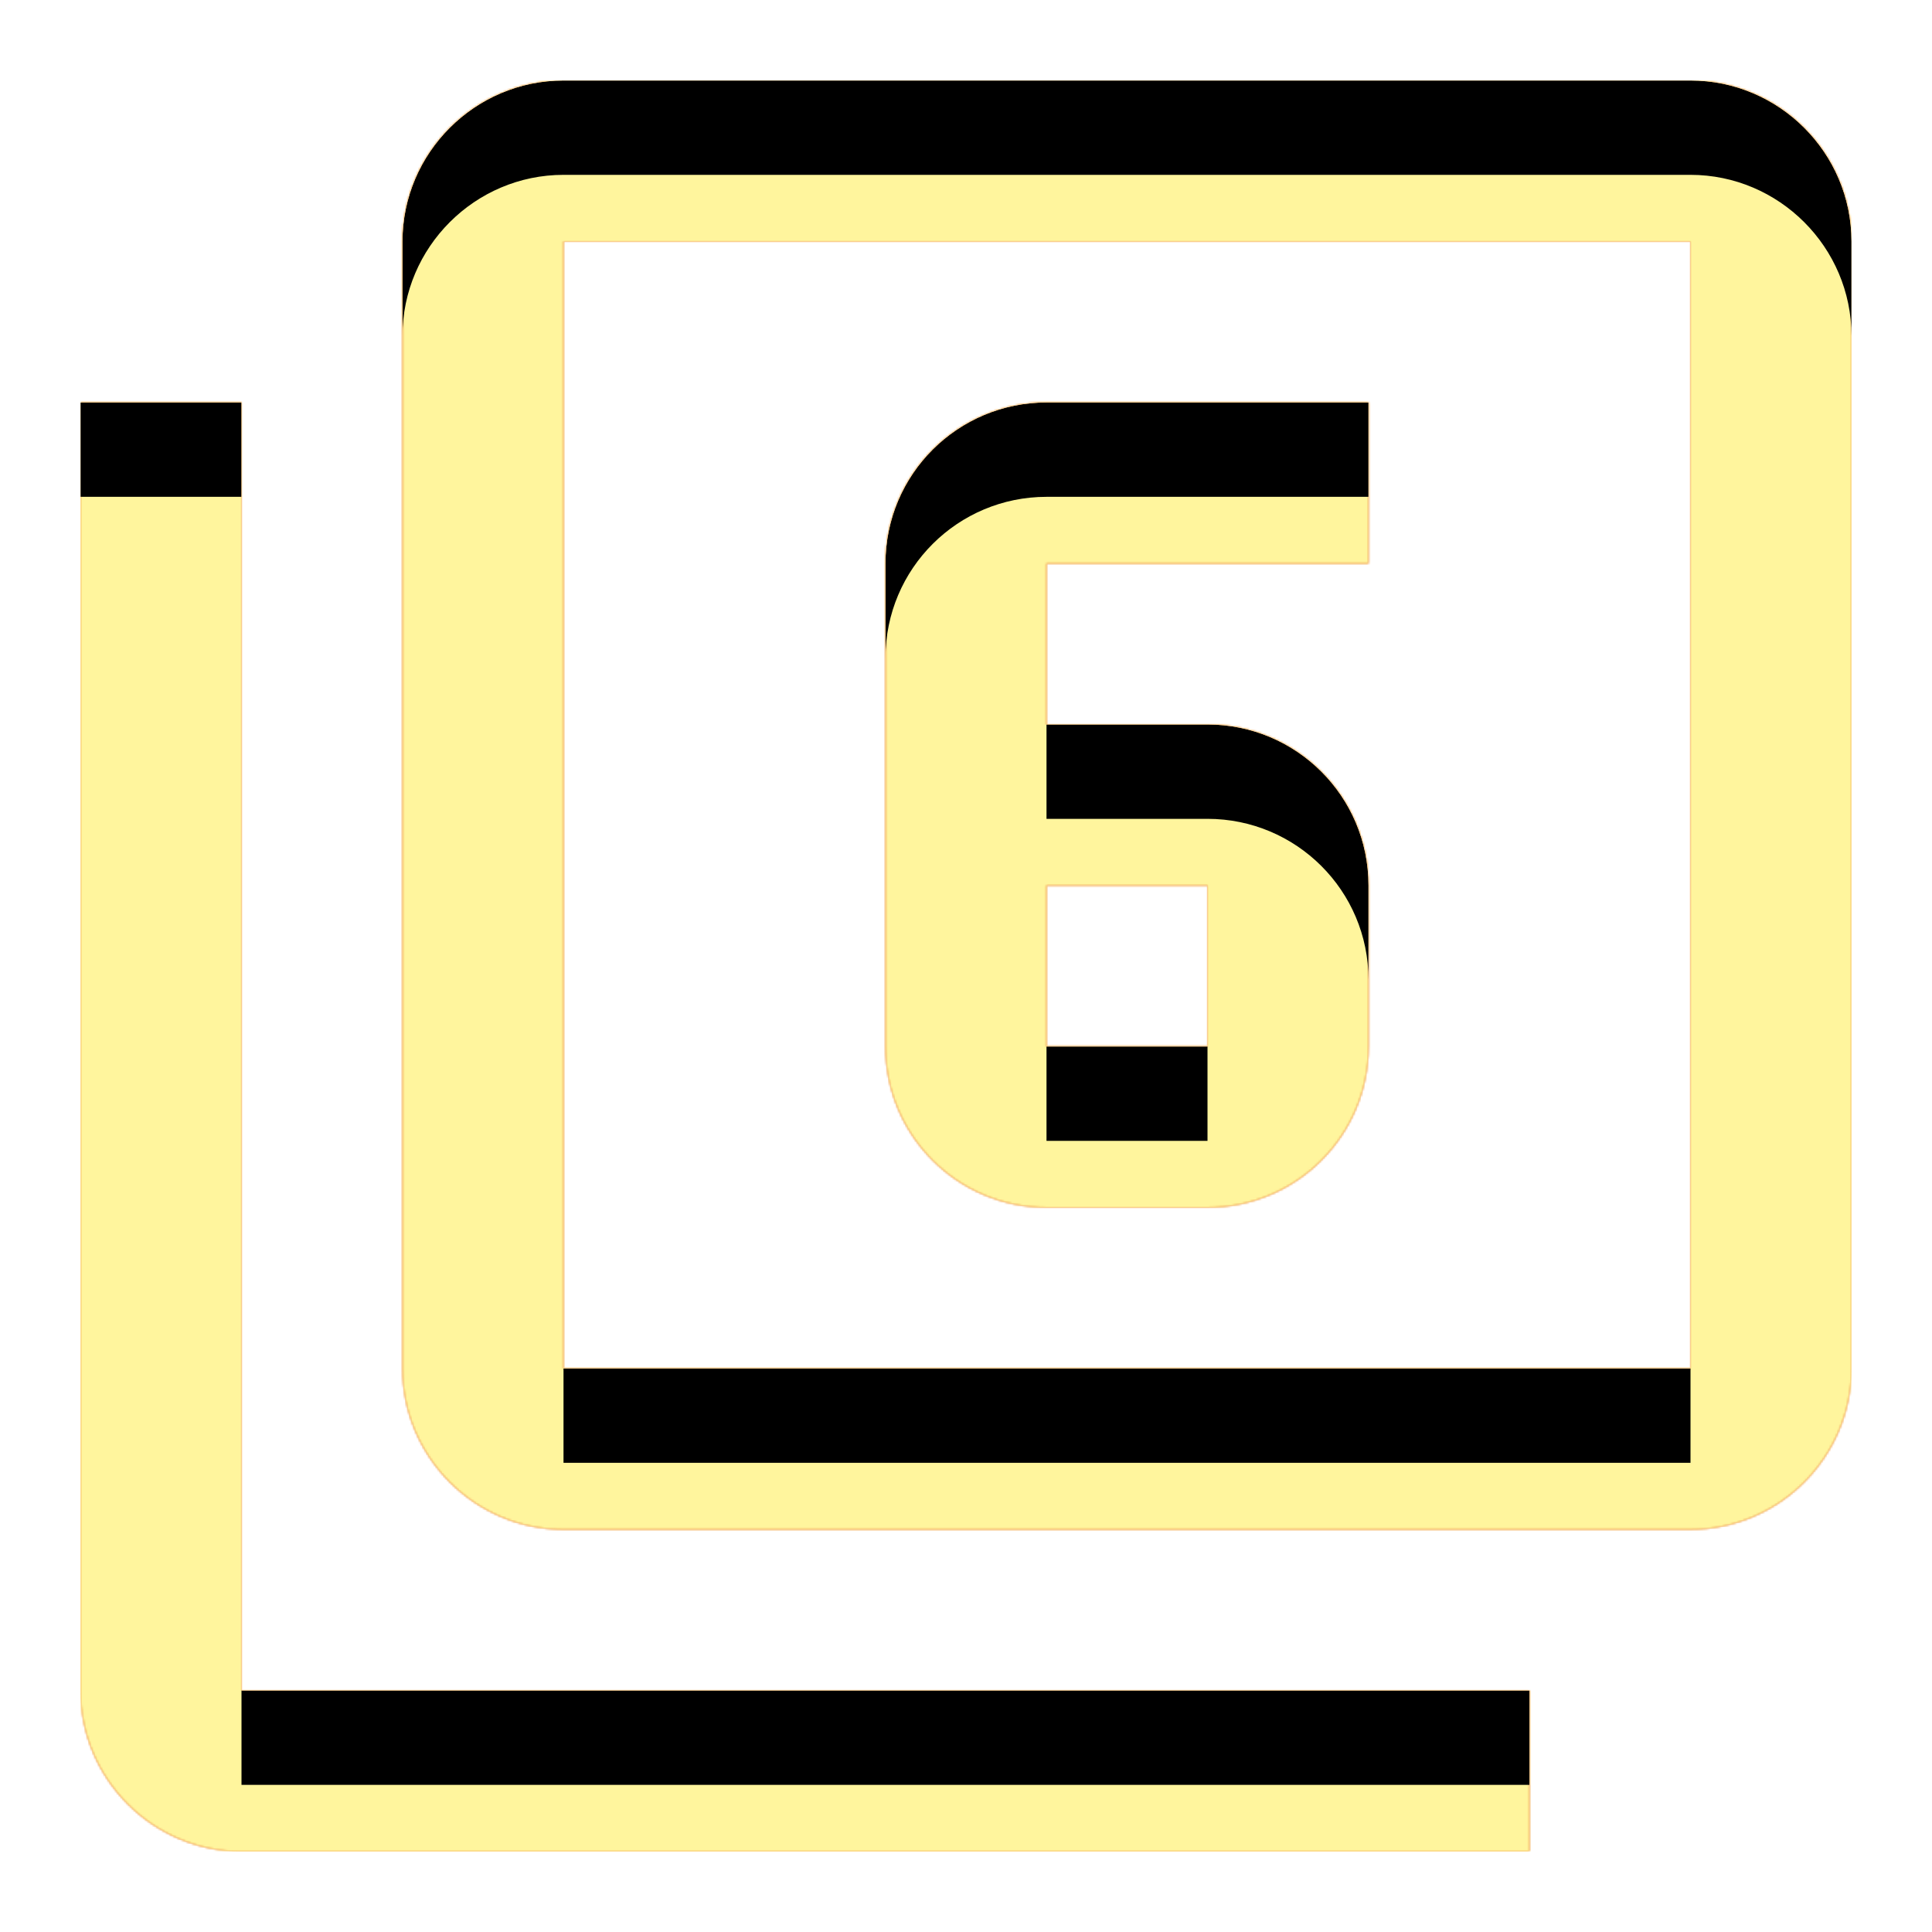 <svg version="1.1" xmlns="http://www.w3.org/2000/svg" xmlns:xlink="http://www.w3.org/1999/xlink" viewBox="0,0,1024,1024">
	<!-- Color names: teamapps-color-1, teamapps-color-2, teamapps-color-3 -->
	<desc>filter_6 icon - Licensed under Apache License v2.0 (http://www.apache.org/licenses/LICENSE-2.0) - Created with Iconfu.com - Derivative work of Material icons (Copyright Google Inc.)</desc>
	<defs>
		<clipPath id="clip-WbOhmWFd">
			<path d="M128,896h682.67v85.33h-682.67c-46.93,0 -85.33,-38.4 -85.33,-85.33v-682.67h85.33zM981.33,128v597.33c0,46.93 -38.4,85.34 -85.33,85.34h-597.33c-46.93,0 -85.34,-38.41 -85.34,-85.34v-597.33c0,-46.93 38.41,-85.33 85.34,-85.33h597.33c46.93,0 85.33,38.4 85.33,85.33zM896,128h-597.33v597.33h597.33zM469.33,554.67v-256c0,-47.36 38.41,-85.34 85.34,-85.34h170.66v85.34h-170.66v85.33h85.33c46.93,0 85.33,37.97 85.33,85.33v85.34c0,47.36 -38.4,85.33 -85.33,85.33h-85.33c-46.93,0 -85.34,-37.97 -85.34,-85.33zM554.67,554.67h85.33v-85.34h-85.33z"/>
		</clipPath>
		<linearGradient x1="0" y1="1024" x2="1024" y2="0" id="color-2n29UtaO" gradientUnits="userSpaceOnUse">
			<stop offset="0.2" stop-color="#000000"/>
			<stop offset="0.8" stop-color="#ffffff"/>
		</linearGradient>
		<radialGradient cx="0" cy="0" r="1448.15" id="color-2zsTCVS6" gradientUnits="userSpaceOnUse">
			<stop offset="0.07" stop-color="#ffffff"/>
			<stop offset="0.75" stop-color="#000000"/>
		</radialGradient>
		<filter id="filter-hs5yupXR" x="0%" y="0%" width="100%" height="100%" color-interpolation-filters="sRGB">
			<feColorMatrix values="1 0 0 0 0 0 1 0 0 0 0 0 1 0 0 0 0 0 0.05 0" in="SourceGraphic"/>
			<feOffset dy="20"/>
			<feGaussianBlur stdDeviation="11" result="blur0"/>
			<feColorMatrix values="1 0 0 0 0 0 1 0 0 0 0 0 1 0 0 0 0 0 0.07 0" in="SourceGraphic"/>
			<feOffset dy="30"/>
			<feGaussianBlur stdDeviation="20" result="blur1"/>
			<feMerge>
				<feMergeNode in="blur0"/>
				<feMergeNode in="blur1"/>
			</feMerge>
		</filter>
		<filter id="filter-OLecAFKv" color-interpolation-filters="sRGB">
			<feOffset/>
		</filter>
		<mask id="mask-bbd3OzYX">
			<path d="M128,896h682.67v85.33h-682.67c-46.93,0 -85.33,-38.4 -85.33,-85.33v-682.67h85.33zM981.33,128v597.33c0,46.93 -38.4,85.34 -85.33,85.34h-597.33c-46.93,0 -85.34,-38.41 -85.34,-85.34v-597.33c0,-46.93 38.41,-85.33 85.34,-85.33h597.33c46.93,0 85.33,38.4 85.33,85.33zM896,128h-597.33v597.33h597.33zM469.33,554.67v-256c0,-47.36 38.41,-85.34 85.34,-85.34h170.66v85.34h-170.66v85.33h85.33c46.93,0 85.33,37.97 85.33,85.33v85.34c0,47.36 -38.4,85.33 -85.33,85.33h-85.33c-46.93,0 -85.34,-37.97 -85.34,-85.33zM554.67,554.67h85.33v-85.34h-85.33z" fill="#ffffff"/>
		</mask>
		<mask id="mask-eGx1PjZy">
			<rect fill="url(#color-2n29UtaO)" x="42.67" y="42.67" width="938.66" height="938.66"/>
		</mask>
		<mask id="mask-lTEOaUDD">
			<path d="M128,896h682.67v85.33h-682.67c-46.93,0 -85.33,-38.4 -85.33,-85.33v-682.67h85.33zM981.33,128v597.33c0,46.93 -38.4,85.34 -85.33,85.34h-597.33c-46.93,0 -85.34,-38.41 -85.34,-85.34v-597.33c0,-46.93 38.41,-85.33 85.34,-85.33h597.33c46.93,0 85.33,38.4 85.33,85.33zM896,128h-597.33v597.33h597.33zM469.33,554.67v-256c0,-47.36 38.41,-85.34 85.34,-85.34h170.66v85.34h-170.66v85.33h85.33c46.93,0 85.33,37.97 85.33,85.33v85.34c0,47.36 -38.4,85.33 -85.33,85.33h-85.33c-46.93,0 -85.34,-37.97 -85.34,-85.33zM554.67,554.67h85.33v-85.34h-85.33z" fill="url(#color-2zsTCVS6)"/>
		</mask>
	</defs>
	<g fill="none" fill-rule="nonzero" style="mix-blend-mode: normal">
		<g mask="url(#mask-bbd3OzYX)">
			<g color="#ffc107" class="teamapps-color-2">
				<rect x="42.67" y="42.67" width="938.66" height="938.66" fill="currentColor"/>
			</g>
			<g color="#e65100" class="teamapps-color-3" mask="url(#mask-eGx1PjZy)">
				<rect x="42.67" y="42.67" width="938.66" height="938.66" fill="currentColor"/>
			</g>
		</g>
		<g filter="url(#filter-OLecAFKv)" mask="url(#mask-lTEOaUDD)">
			<g color="#fff59d" class="teamapps-color-1">
				<rect x="42.67" y="42.67" width="938.66" height="938.66" fill="currentColor"/>
			</g>
		</g>
		<g clip-path="url(#clip-WbOhmWFd)">
			<path d="M-50.33,1024.33v-1124.66h1124.66v1124.66zM128,213.33h-85.33v682.67c0,46.93 38.4,85.33 85.33,85.33h682.67v-85.33h-682.67zM896,42.67h-597.33c-46.93,0 -85.34,38.4 -85.34,85.33v597.33c0,46.93 38.41,85.34 85.34,85.34h597.33c46.93,0 85.33,-38.41 85.33,-85.34v-597.33c0,-46.93 -38.4,-85.33 -85.33,-85.33zM896,725.33h-597.33v-597.33h597.33zM554.67,640h85.33c46.93,0 85.33,-37.97 85.33,-85.33v-85.34c0,-47.36 -38.4,-85.33 -85.33,-85.33h-85.33v-85.33h170.66v-85.34h-170.66c-46.93,0 -85.34,37.98 -85.34,85.34v256c0,47.36 38.41,85.33 85.34,85.33zM554.67,469.33h85.33v85.34h-85.33z" fill="#000000" filter="url(#filter-hs5yupXR)"/>
		</g>
	</g>
</svg>